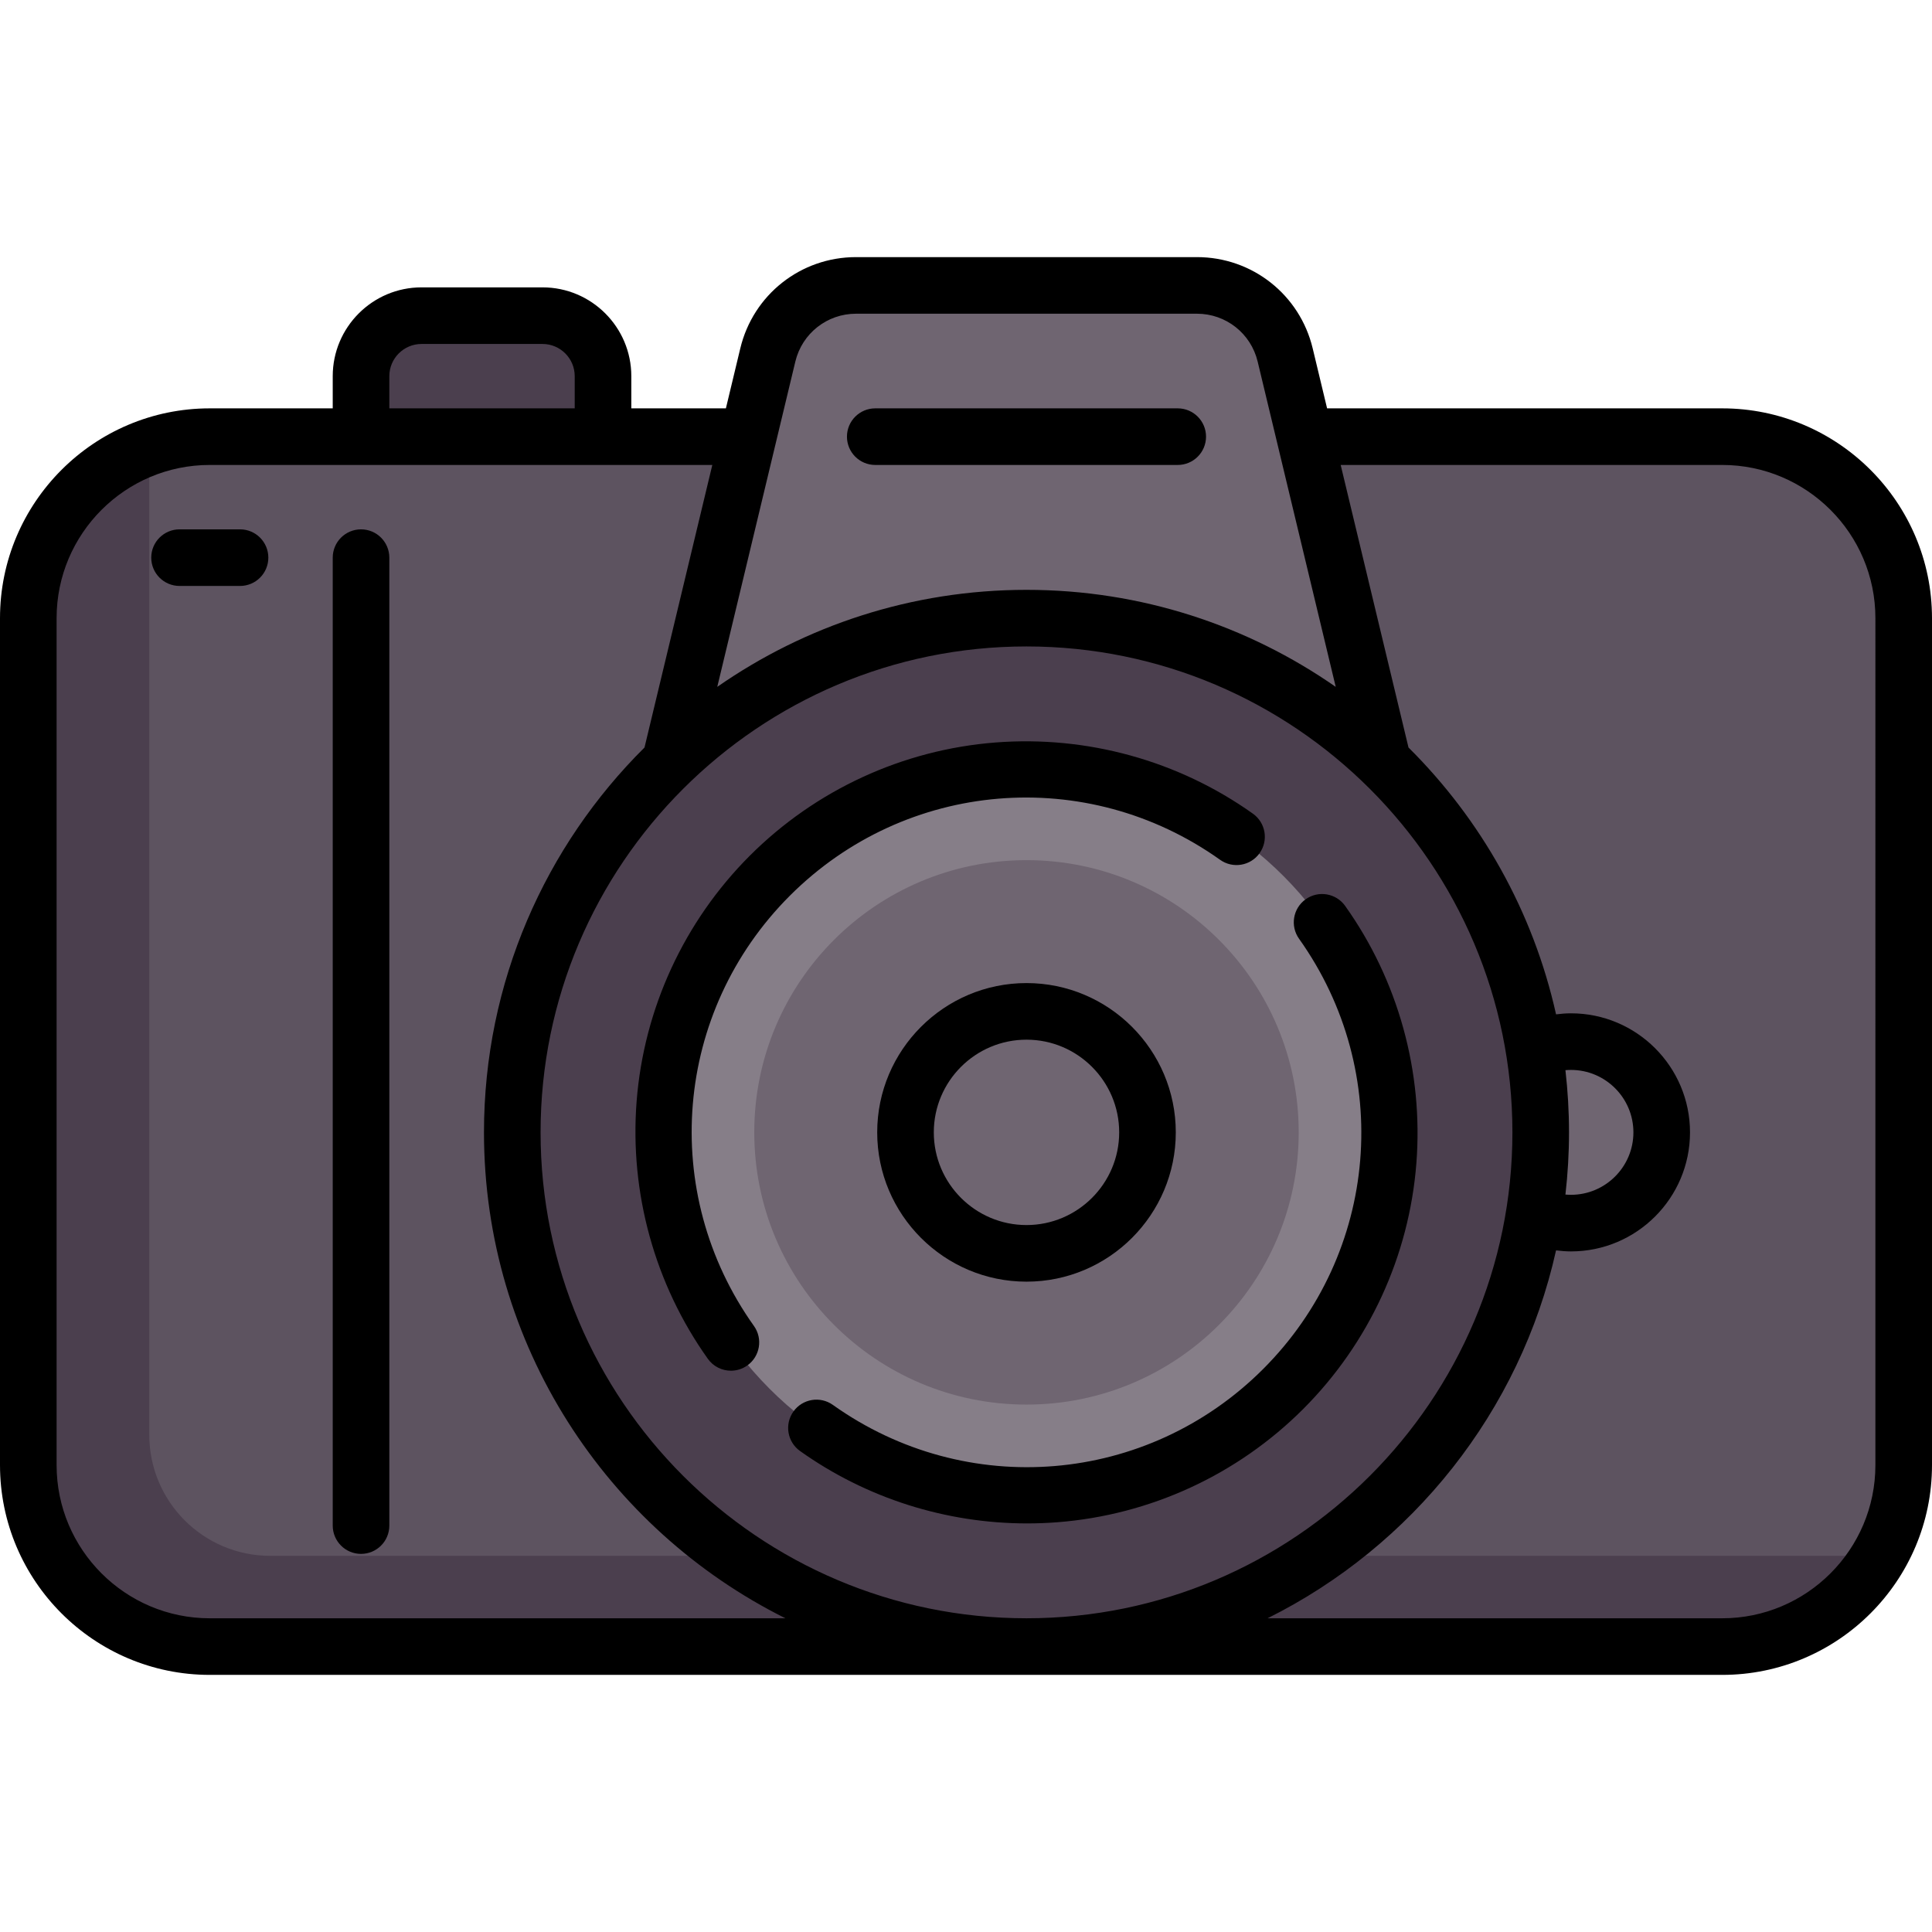 <?xml version="1.0" encoding="iso-8859-1"?>
<!-- Generator: Adobe Illustrator 19.0.0, SVG Export Plug-In . SVG Version: 6.00 Build 0)  -->
<svg version="1.1" id="Capa_1" xmlns="http://www.w3.org/2000/svg" xmlns:xlink="http://www.w3.org/1999/xlink" x="0px" y="0px"
	 viewBox="0 0 512.001 512.001" style="enable-background:new 0 0 512.001 512.001;" xml:space="preserve">
<path style="fill:#4B3F4E;" d="M143.774,83.654H111.71c-8.854,0-16.032,7.178-16.032,16.032v24.048h64.129V99.686
	C159.806,90.832,152.628,83.654,143.774,83.654z"/>
<path style="fill:#5D5360;" d="M456.403,436.364H55.597c-26.563,0-48.097-21.534-48.097-48.097V163.816
	c0-26.563,21.534-48.097,48.097-48.097h400.806c26.563,0,48.097,21.534,48.097,48.097v224.452
	C504.5,414.83,482.966,436.364,456.403,436.364z"/>
<g>
	<circle style="fill:#6F6571;" cx="416.32" cy="300.091" r="24.05"/>
	<path style="fill:#6F6571;" d="M366.146,211.911l-25.83-117.394c-2.426-11.027-12.196-18.881-23.487-18.881h-89.593
		c-11.291,0-21.061,7.855-23.487,18.882L178.01,211.525L366.146,211.911z"/>
</g>
<circle style="fill:#4B3F4E;" cx="272.03" cy="300.09" r="136.27"/>
<circle style="fill:#867E88;" cx="272.03" cy="300.091" r="96.19"/>
<circle style="fill:#6F6571;" cx="272.03" cy="300.09" r="72.14"/>
<path style="fill:#4B3F4E;" d="M71.629,412.315c-17.709,0-32.065-14.356-32.065-32.065V118.514
	C20.896,125.124,7.5,142.883,7.5,163.816v224.452c0,26.563,21.534,48.097,48.097,48.097h400.806c17.792,0,33.29-9.686,41.61-24.048
	H71.629V412.315z"/>
<path d="M456.403,108.219h-104.71l-3.815-15.895c-3.418-14.24-16.033-24.186-30.677-24.186h-90.339
	c-14.645,0-27.259,9.945-30.677,24.186l-3.815,15.895h-25.064v-8.532c0-12.976-10.557-23.532-23.532-23.532h-32.065
	c-12.976,0-23.532,10.557-23.532,23.532v8.532h-32.58C24.94,108.219,0,133.159,0,163.814v224.452
	c0,30.656,24.94,55.597,55.597,55.597h400.807c30.656,0,55.597-24.94,55.597-55.597V163.814
	C512,133.159,487.06,108.219,456.403,108.219z M226.863,83.138h90.339c7.682,0,14.298,5.217,16.091,12.687l20.688,86.202
	c-23.265-16.198-51.515-25.711-81.949-25.711s-58.684,9.513-81.949,25.711l20.688-86.202
	C212.564,88.354,219.181,83.138,226.863,83.138z M272.032,171.314c71.006,0,128.774,57.768,128.774,128.774
	s-57.768,128.774-128.774,128.774s-128.774-57.768-128.774-128.774S201.026,171.314,272.032,171.314z M103.177,99.687
	c0-4.705,3.828-8.532,8.532-8.532h32.065c4.705,0,8.532,3.828,8.532,8.532v8.532h-49.129V99.687z M55.597,428.864
	C33.211,428.864,15,410.651,15,388.266V163.814c0-22.385,18.211-40.597,40.597-40.597h133.174L170.8,198.099
	c-26.257,26.063-42.541,62.159-42.541,101.99c0,56.342,32.582,105.209,79.888,128.774H55.597V428.864z M497,388.266
	c0,22.385-18.211,40.597-40.597,40.597H335.918c38.291-19.073,66.927-54.724,76.453-97.5c1.307,0.164,2.623,0.274,3.952,0.274
	c17.396,0,31.548-14.152,31.548-31.548s-14.152-31.548-31.548-31.548c-1.33,0-2.645,0.11-3.952,0.274
	c-6.077-27.289-19.928-51.679-39.106-70.716l-17.971-74.88h101.11c22.385,0,40.597,18.211,40.597,40.597L497,388.266L497,388.266z
	 M414.856,283.607c0.486-0.042,0.975-0.066,1.467-0.066c9.125,0,16.548,7.423,16.548,16.548s-7.423,16.548-16.548,16.548
	c-0.492,0-0.981-0.023-1.467-0.066c0.62-5.411,0.95-10.908,0.95-16.482C415.806,294.514,415.477,289.018,414.856,283.607z"/>
<path d="M95.677,140.283c-4.142,0-7.5,3.358-7.5,7.5v256.516c0,4.142,3.358,7.5,7.5,7.5s7.5-3.358,7.5-7.5V147.783
	C103.177,143.641,99.819,140.283,95.677,140.283z"/>
<path d="M231.952,123.219h80.161c4.142,0,7.5-3.358,7.5-7.5s-3.358-7.5-7.5-7.5h-80.161c-4.142,0-7.5,3.358-7.5,7.5
	S227.81,123.219,231.952,123.219z"/>
<path d="M63.613,140.283H47.581c-4.142,0-7.5,3.358-7.5,7.5s3.358,7.5,7.5,7.5h16.032c4.142,0,7.5-3.358,7.5-7.5
	S67.755,140.283,63.613,140.283z"/>
<path d="M311.597,300.089c0-21.816-17.749-39.564-39.564-39.564s-39.564,17.749-39.564,39.564s17.749,39.564,39.564,39.564
	S311.597,321.906,311.597,300.089z M247.468,300.089c0-13.545,11.02-24.564,24.564-24.564s24.564,11.02,24.564,24.564
	s-11.02,24.564-24.564,24.564S247.468,313.635,247.468,300.089z"/>
<path d="M187.587,360.102c1.463,2.055,3.771,3.15,6.116,3.15c1.505,0,3.025-0.452,4.344-1.391c3.374-2.403,4.162-7.086,1.759-10.46
	c-25.189-35.373-21.189-83.328,9.511-114.028c30.701-30.7,78.656-34.701,114.028-9.511c3.373,2.402,8.056,1.615,10.46-1.759
	c2.403-3.374,1.615-8.057-1.759-10.46c-19.742-14.058-43.971-20.76-68.224-18.876c-24.551,1.908-47.675,12.562-65.112,30
	c-17.437,17.437-28.091,40.561-30,65.111C166.825,316.132,173.529,340.36,187.587,360.102z"/>
<path d="M334.748,362.805c-30.7,30.699-78.655,34.7-114.028,9.51c-3.374-2.402-8.057-1.615-10.46,1.759
	c-2.403,3.374-1.615,8.057,1.759,10.46c17.558,12.503,38.664,19.188,60.182,19.188c2.676,0,5.36-0.104,8.042-0.312
	c24.551-1.908,47.674-12.562,65.111-29.999c17.437-17.437,28.091-40.561,30-65.112c1.885-24.253-4.818-48.482-18.876-68.224
	c-2.403-3.374-7.085-4.162-10.46-1.759c-3.374,2.403-4.162,7.086-1.759,10.46C369.448,284.148,365.448,332.104,334.748,362.805z"/>
<g>
</g>
<g>
</g>
<g>
</g>
<g>
</g>
<g>
</g>
<g>
</g>
<g>
</g>
<g>
</g>
<g>
</g>
<g>
</g>
<g>
</g>
<g>
</g>
<g>
</g>
<g>
</g>
<g>
</g>
</svg>
